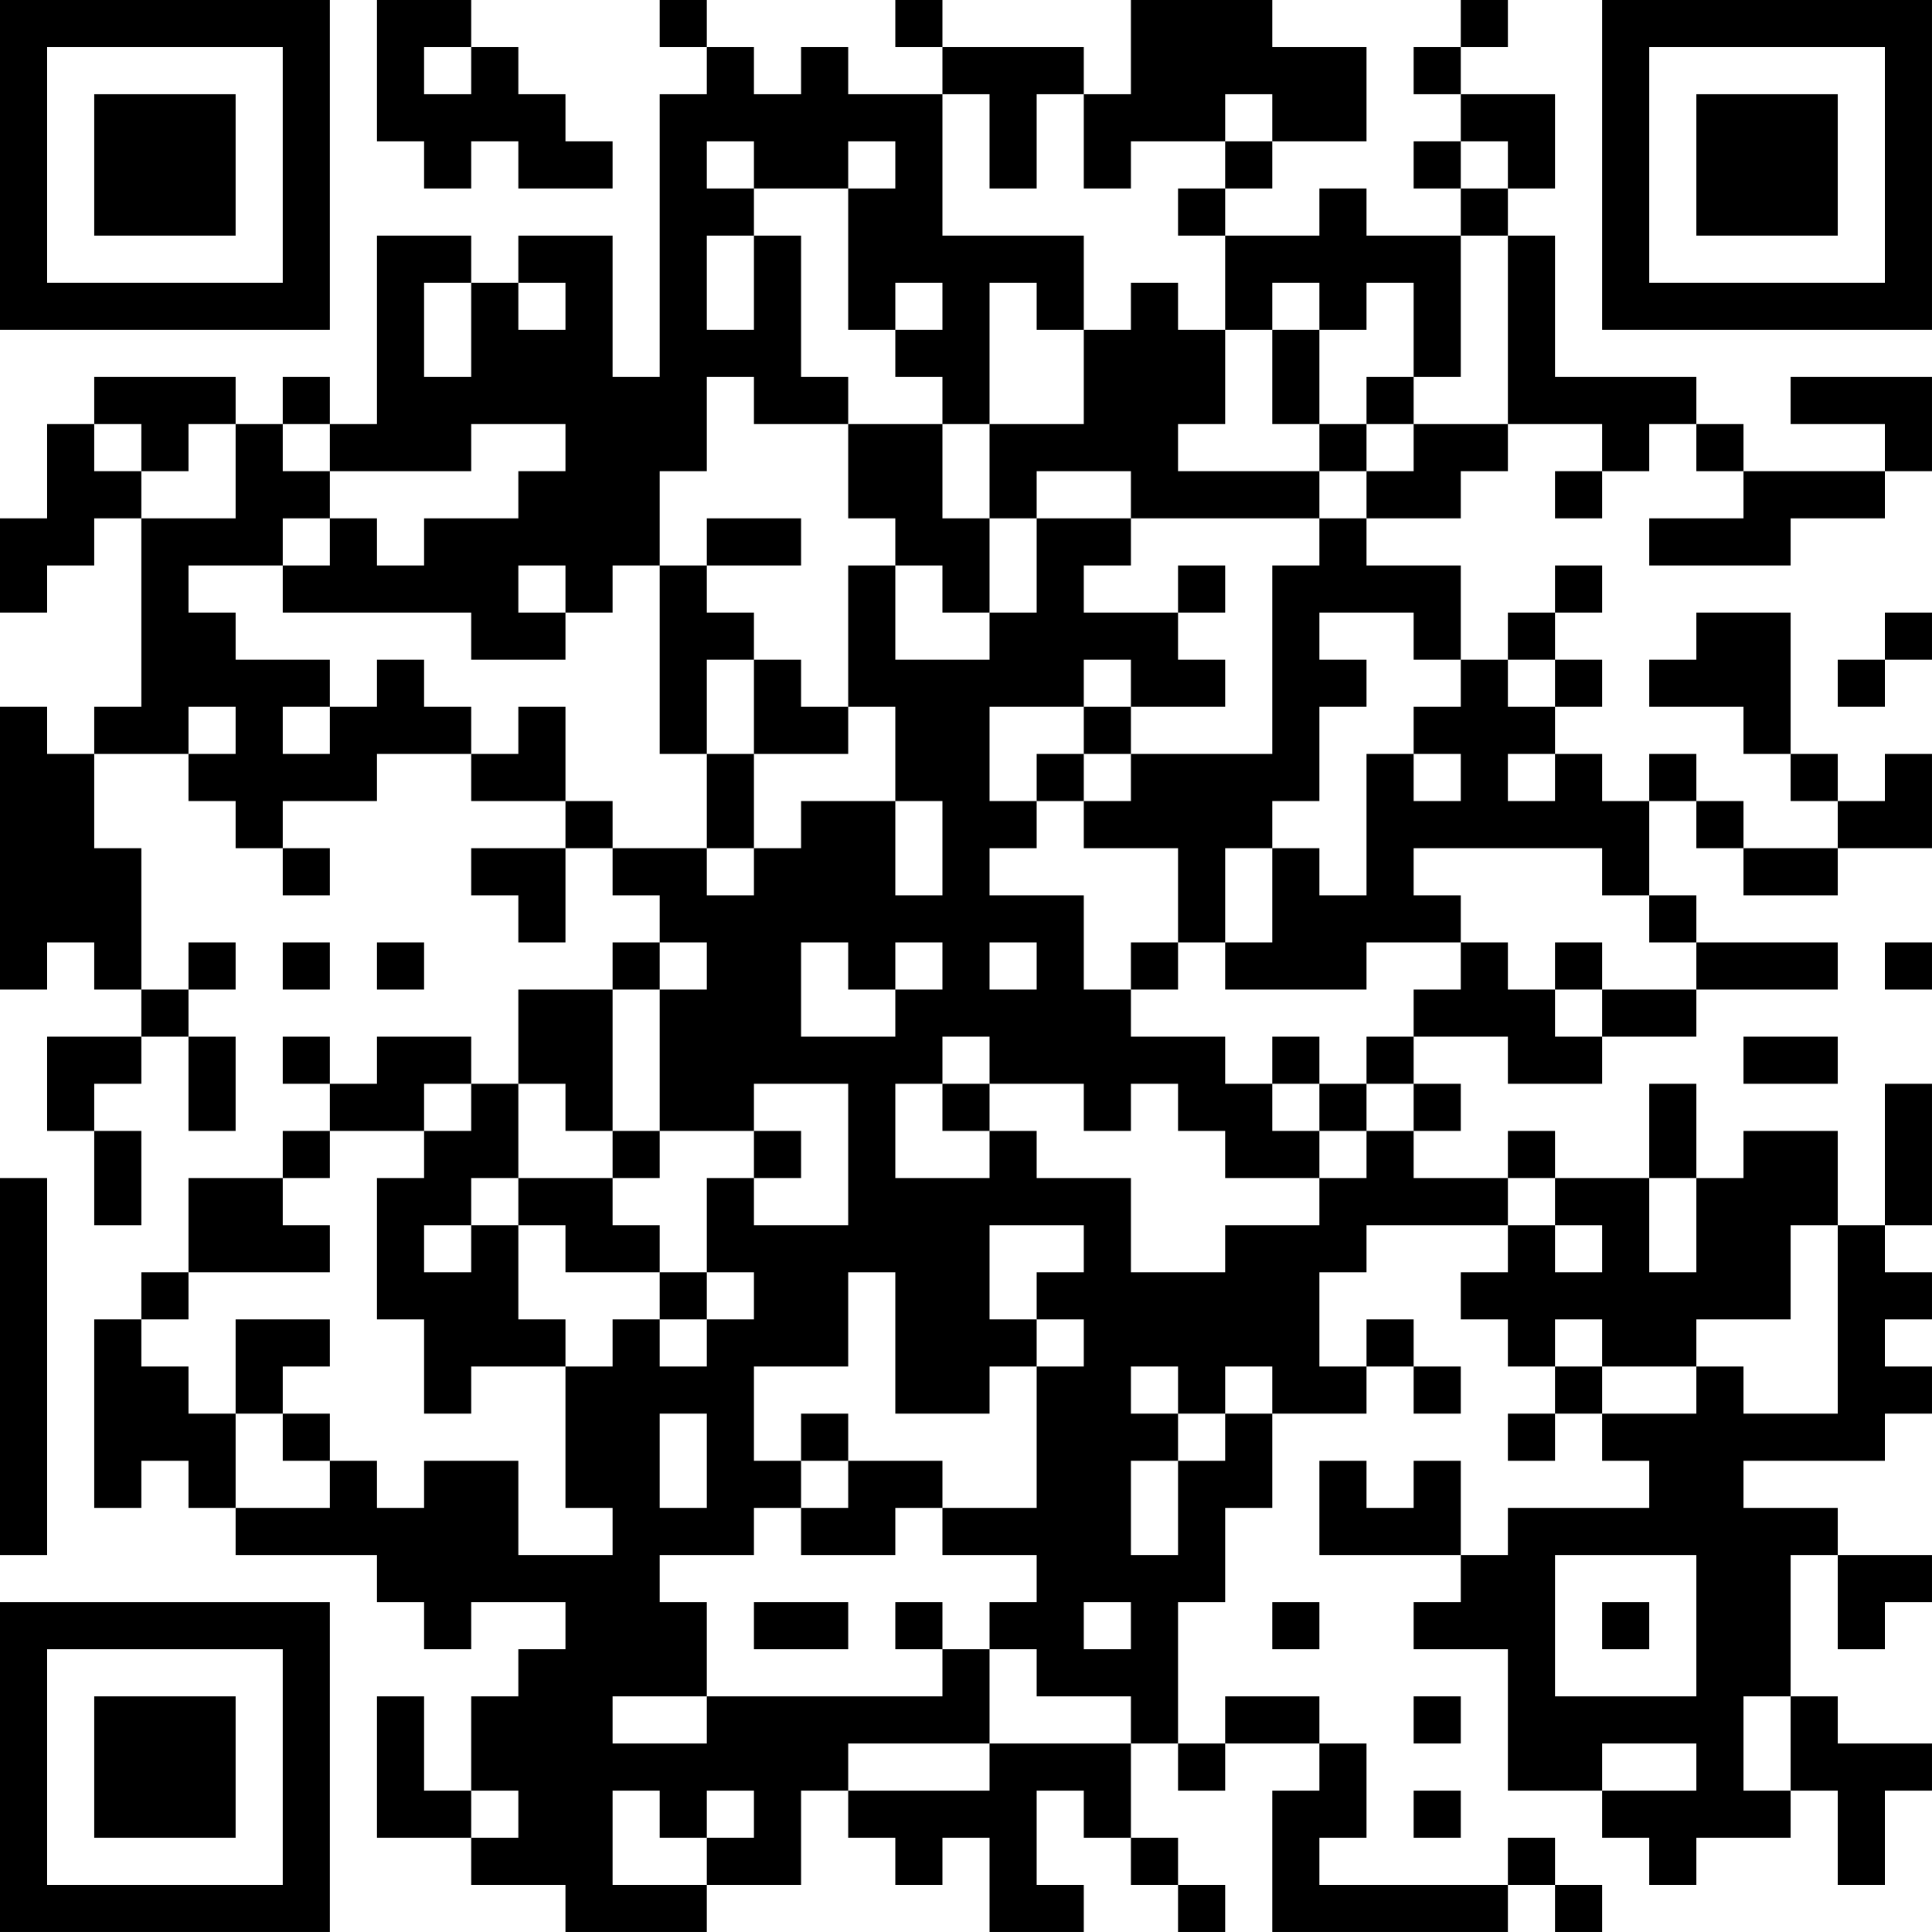 <?xml version="1.0" encoding="UTF-8"?>
<svg xmlns="http://www.w3.org/2000/svg" version="1.1" width="200" height="200" viewBox="0 0 200 200"><rect x="0" y="0" width="200" height="200" fill="#ffffff"/><g transform="scale(4.878)"><g transform="translate(0,0)"><path fill-rule="evenodd" d="M8 0L8 3L9 3L9 4L10 4L10 3L11 3L11 4L13 4L13 3L12 3L12 2L11 2L11 1L10 1L10 0ZM14 0L14 1L15 1L15 2L14 2L14 8L13 8L13 5L11 5L11 6L10 6L10 5L8 5L8 9L7 9L7 8L6 8L6 9L5 9L5 8L2 8L2 9L1 9L1 11L0 11L0 13L1 13L1 12L2 12L2 11L3 11L3 15L2 15L2 16L1 16L1 15L0 15L0 21L1 21L1 20L2 20L2 21L3 21L3 22L1 22L1 24L2 24L2 26L3 26L3 24L2 24L2 23L3 23L3 22L4 22L4 24L5 24L5 22L4 22L4 21L5 21L5 20L4 20L4 21L3 21L3 18L2 18L2 16L4 16L4 17L5 17L5 18L6 18L6 19L7 19L7 18L6 18L6 17L8 17L8 16L10 16L10 17L12 17L12 18L10 18L10 19L11 19L11 20L12 20L12 18L13 18L13 19L14 19L14 20L13 20L13 21L11 21L11 23L10 23L10 22L8 22L8 23L7 23L7 22L6 22L6 23L7 23L7 24L6 24L6 25L4 25L4 27L3 27L3 28L2 28L2 32L3 32L3 31L4 31L4 32L5 32L5 33L8 33L8 34L9 34L9 35L10 35L10 34L12 34L12 35L11 35L11 36L10 36L10 38L9 38L9 36L8 36L8 39L10 39L10 40L12 40L12 41L15 41L15 40L17 40L17 38L18 38L18 39L19 39L19 40L20 40L20 39L21 39L21 41L23 41L23 40L22 40L22 38L23 38L23 39L24 39L24 40L25 40L25 41L26 41L26 40L25 40L25 39L24 39L24 37L25 37L25 38L26 38L26 37L28 37L28 38L27 38L27 41L32 41L32 40L33 40L33 41L34 41L34 40L33 40L33 39L32 39L32 40L28 40L28 39L29 39L29 37L28 37L28 36L26 36L26 37L25 37L25 34L26 34L26 32L27 32L27 30L29 30L29 29L30 29L30 30L31 30L31 29L30 29L30 28L29 28L29 29L28 29L28 27L29 27L29 26L32 26L32 27L31 27L31 28L32 28L32 29L33 29L33 30L32 30L32 31L33 31L33 30L34 30L34 31L35 31L35 32L32 32L32 33L31 33L31 31L30 31L30 32L29 32L29 31L28 31L28 33L31 33L31 34L30 34L30 35L32 35L32 38L34 38L34 39L35 39L35 40L36 40L36 39L38 39L38 38L39 38L39 40L40 40L40 38L41 38L41 37L39 37L39 36L38 36L38 33L39 33L39 35L40 35L40 34L41 34L41 33L39 33L39 32L37 32L37 31L40 31L40 30L41 30L41 29L40 29L40 28L41 28L41 27L40 27L40 26L41 26L41 23L40 23L40 26L39 26L39 24L37 24L37 25L36 25L36 23L35 23L35 25L33 25L33 24L32 24L32 25L30 25L30 24L31 24L31 23L30 23L30 22L32 22L32 23L34 23L34 22L36 22L36 21L39 21L39 20L36 20L36 19L35 19L35 17L36 17L36 18L37 18L37 19L39 19L39 18L41 18L41 16L40 16L40 17L39 17L39 16L38 16L38 13L36 13L36 14L35 14L35 15L37 15L37 16L38 16L38 17L39 17L39 18L37 18L37 17L36 17L36 16L35 16L35 17L34 17L34 16L33 16L33 15L34 15L34 14L33 14L33 13L34 13L34 12L33 12L33 13L32 13L32 14L31 14L31 12L29 12L29 11L31 11L31 10L32 10L32 9L34 9L34 10L33 10L33 11L34 11L34 10L35 10L35 9L36 9L36 10L37 10L37 11L35 11L35 12L38 12L38 11L40 11L40 10L41 10L41 8L38 8L38 9L40 9L40 10L37 10L37 9L36 9L36 8L33 8L33 5L32 5L32 4L33 4L33 2L31 2L31 1L32 1L32 0L31 0L31 1L30 1L30 2L31 2L31 3L30 3L30 4L31 4L31 5L29 5L29 4L28 4L28 5L26 5L26 4L27 4L27 3L29 3L29 1L27 1L27 0L24 0L24 2L23 2L23 1L20 1L20 0L19 0L19 1L20 1L20 2L18 2L18 1L17 1L17 2L16 2L16 1L15 1L15 0ZM9 1L9 2L10 2L10 1ZM20 2L20 5L23 5L23 7L22 7L22 6L21 6L21 9L20 9L20 8L19 8L19 7L20 7L20 6L19 6L19 7L18 7L18 4L19 4L19 3L18 3L18 4L16 4L16 3L15 3L15 4L16 4L16 5L15 5L15 7L16 7L16 5L17 5L17 8L18 8L18 9L16 9L16 8L15 8L15 10L14 10L14 12L13 12L13 13L12 13L12 12L11 12L11 13L12 13L12 14L10 14L10 13L6 13L6 12L7 12L7 11L8 11L8 12L9 12L9 11L11 11L11 10L12 10L12 9L10 9L10 10L7 10L7 9L6 9L6 10L7 10L7 11L6 11L6 12L4 12L4 13L5 13L5 14L7 14L7 15L6 15L6 16L7 16L7 15L8 15L8 14L9 14L9 15L10 15L10 16L11 16L11 15L12 15L12 17L13 17L13 18L15 18L15 19L16 19L16 18L17 18L17 17L19 17L19 19L20 19L20 17L19 17L19 15L18 15L18 12L19 12L19 14L21 14L21 13L22 13L22 11L24 11L24 12L23 12L23 13L25 13L25 14L26 14L26 15L24 15L24 14L23 14L23 15L21 15L21 17L22 17L22 18L21 18L21 19L23 19L23 21L24 21L24 22L26 22L26 23L27 23L27 24L28 24L28 25L26 25L26 24L25 24L25 23L24 23L24 24L23 24L23 23L21 23L21 22L20 22L20 23L19 23L19 25L21 25L21 24L22 24L22 25L24 25L24 27L26 27L26 26L28 26L28 25L29 25L29 24L30 24L30 23L29 23L29 22L30 22L30 21L31 21L31 20L32 20L32 21L33 21L33 22L34 22L34 21L36 21L36 20L35 20L35 19L34 19L34 18L30 18L30 19L31 19L31 20L29 20L29 21L26 21L26 20L27 20L27 18L28 18L28 19L29 19L29 16L30 16L30 17L31 17L31 16L30 16L30 15L31 15L31 14L30 14L30 13L28 13L28 14L29 14L29 15L28 15L28 17L27 17L27 18L26 18L26 20L25 20L25 18L23 18L23 17L24 17L24 16L27 16L27 12L28 12L28 11L29 11L29 10L30 10L30 9L32 9L32 5L31 5L31 8L30 8L30 6L29 6L29 7L28 7L28 6L27 6L27 7L26 7L26 5L25 5L25 4L26 4L26 3L27 3L27 2L26 2L26 3L24 3L24 4L23 4L23 2L22 2L22 4L21 4L21 2ZM31 3L31 4L32 4L32 3ZM9 6L9 8L10 8L10 6ZM11 6L11 7L12 7L12 6ZM24 6L24 7L23 7L23 9L21 9L21 11L20 11L20 9L18 9L18 11L19 11L19 12L20 12L20 13L21 13L21 11L22 11L22 10L24 10L24 11L28 11L28 10L29 10L29 9L30 9L30 8L29 8L29 9L28 9L28 7L27 7L27 9L28 9L28 10L25 10L25 9L26 9L26 7L25 7L25 6ZM2 9L2 10L3 10L3 11L5 11L5 9L4 9L4 10L3 10L3 9ZM15 11L15 12L14 12L14 16L15 16L15 18L16 18L16 16L18 16L18 15L17 15L17 14L16 14L16 13L15 13L15 12L17 12L17 11ZM25 12L25 13L26 13L26 12ZM40 13L40 14L39 14L39 15L40 15L40 14L41 14L41 13ZM15 14L15 16L16 16L16 14ZM32 14L32 15L33 15L33 14ZM4 15L4 16L5 16L5 15ZM23 15L23 16L22 16L22 17L23 17L23 16L24 16L24 15ZM32 16L32 17L33 17L33 16ZM6 20L6 21L7 21L7 20ZM8 20L8 21L9 21L9 20ZM14 20L14 21L13 21L13 24L12 24L12 23L11 23L11 25L10 25L10 26L9 26L9 27L10 27L10 26L11 26L11 28L12 28L12 29L10 29L10 30L9 30L9 28L8 28L8 25L9 25L9 24L10 24L10 23L9 23L9 24L7 24L7 25L6 25L6 26L7 26L7 27L4 27L4 28L3 28L3 29L4 29L4 30L5 30L5 32L7 32L7 31L8 31L8 32L9 32L9 31L11 31L11 33L13 33L13 32L12 32L12 29L13 29L13 28L14 28L14 29L15 29L15 28L16 28L16 27L15 27L15 25L16 25L16 26L18 26L18 23L16 23L16 24L14 24L14 21L15 21L15 20ZM17 20L17 22L19 22L19 21L20 21L20 20L19 20L19 21L18 21L18 20ZM21 20L21 21L22 21L22 20ZM24 20L24 21L25 21L25 20ZM33 20L33 21L34 21L34 20ZM40 20L40 21L41 21L41 20ZM27 22L27 23L28 23L28 24L29 24L29 23L28 23L28 22ZM37 22L37 23L39 23L39 22ZM20 23L20 24L21 24L21 23ZM13 24L13 25L11 25L11 26L12 26L12 27L14 27L14 28L15 28L15 27L14 27L14 26L13 26L13 25L14 25L14 24ZM16 24L16 25L17 25L17 24ZM0 25L0 33L1 33L1 25ZM32 25L32 26L33 26L33 27L34 27L34 26L33 26L33 25ZM35 25L35 27L36 27L36 25ZM21 26L21 28L22 28L22 29L21 29L21 30L19 30L19 27L18 27L18 29L16 29L16 31L17 31L17 32L16 32L16 33L14 33L14 34L15 34L15 36L13 36L13 37L15 37L15 36L20 36L20 35L21 35L21 37L18 37L18 38L21 38L21 37L24 37L24 36L22 36L22 35L21 35L21 34L22 34L22 33L20 33L20 32L22 32L22 29L23 29L23 28L22 28L22 27L23 27L23 26ZM38 26L38 28L36 28L36 29L34 29L34 28L33 28L33 29L34 29L34 30L36 30L36 29L37 29L37 30L39 30L39 26ZM5 28L5 30L6 30L6 31L7 31L7 30L6 30L6 29L7 29L7 28ZM24 29L24 30L25 30L25 31L24 31L24 33L25 33L25 31L26 31L26 30L27 30L27 29L26 29L26 30L25 30L25 29ZM14 30L14 32L15 32L15 30ZM17 30L17 31L18 31L18 32L17 32L17 33L19 33L19 32L20 32L20 31L18 31L18 30ZM33 33L33 36L36 36L36 33ZM16 34L16 35L18 35L18 34ZM19 34L19 35L20 35L20 34ZM23 34L23 35L24 35L24 34ZM27 34L27 35L28 35L28 34ZM34 34L34 35L35 35L35 34ZM30 36L30 37L31 37L31 36ZM37 36L37 38L38 38L38 36ZM34 37L34 38L36 38L36 37ZM10 38L10 39L11 39L11 38ZM13 38L13 40L15 40L15 39L16 39L16 38L15 38L15 39L14 39L14 38ZM30 38L30 39L31 39L31 38ZM0 0L0 7L7 7L7 0ZM1 1L1 6L6 6L6 1ZM2 2L2 5L5 5L5 2ZM34 0L34 7L41 7L41 0ZM35 1L35 6L40 6L40 1ZM36 2L36 5L39 5L39 2ZM0 34L0 41L7 41L7 34ZM1 35L1 40L6 40L6 35ZM2 36L2 39L5 39L5 36Z" fill="#000000"/></g></g></svg>

